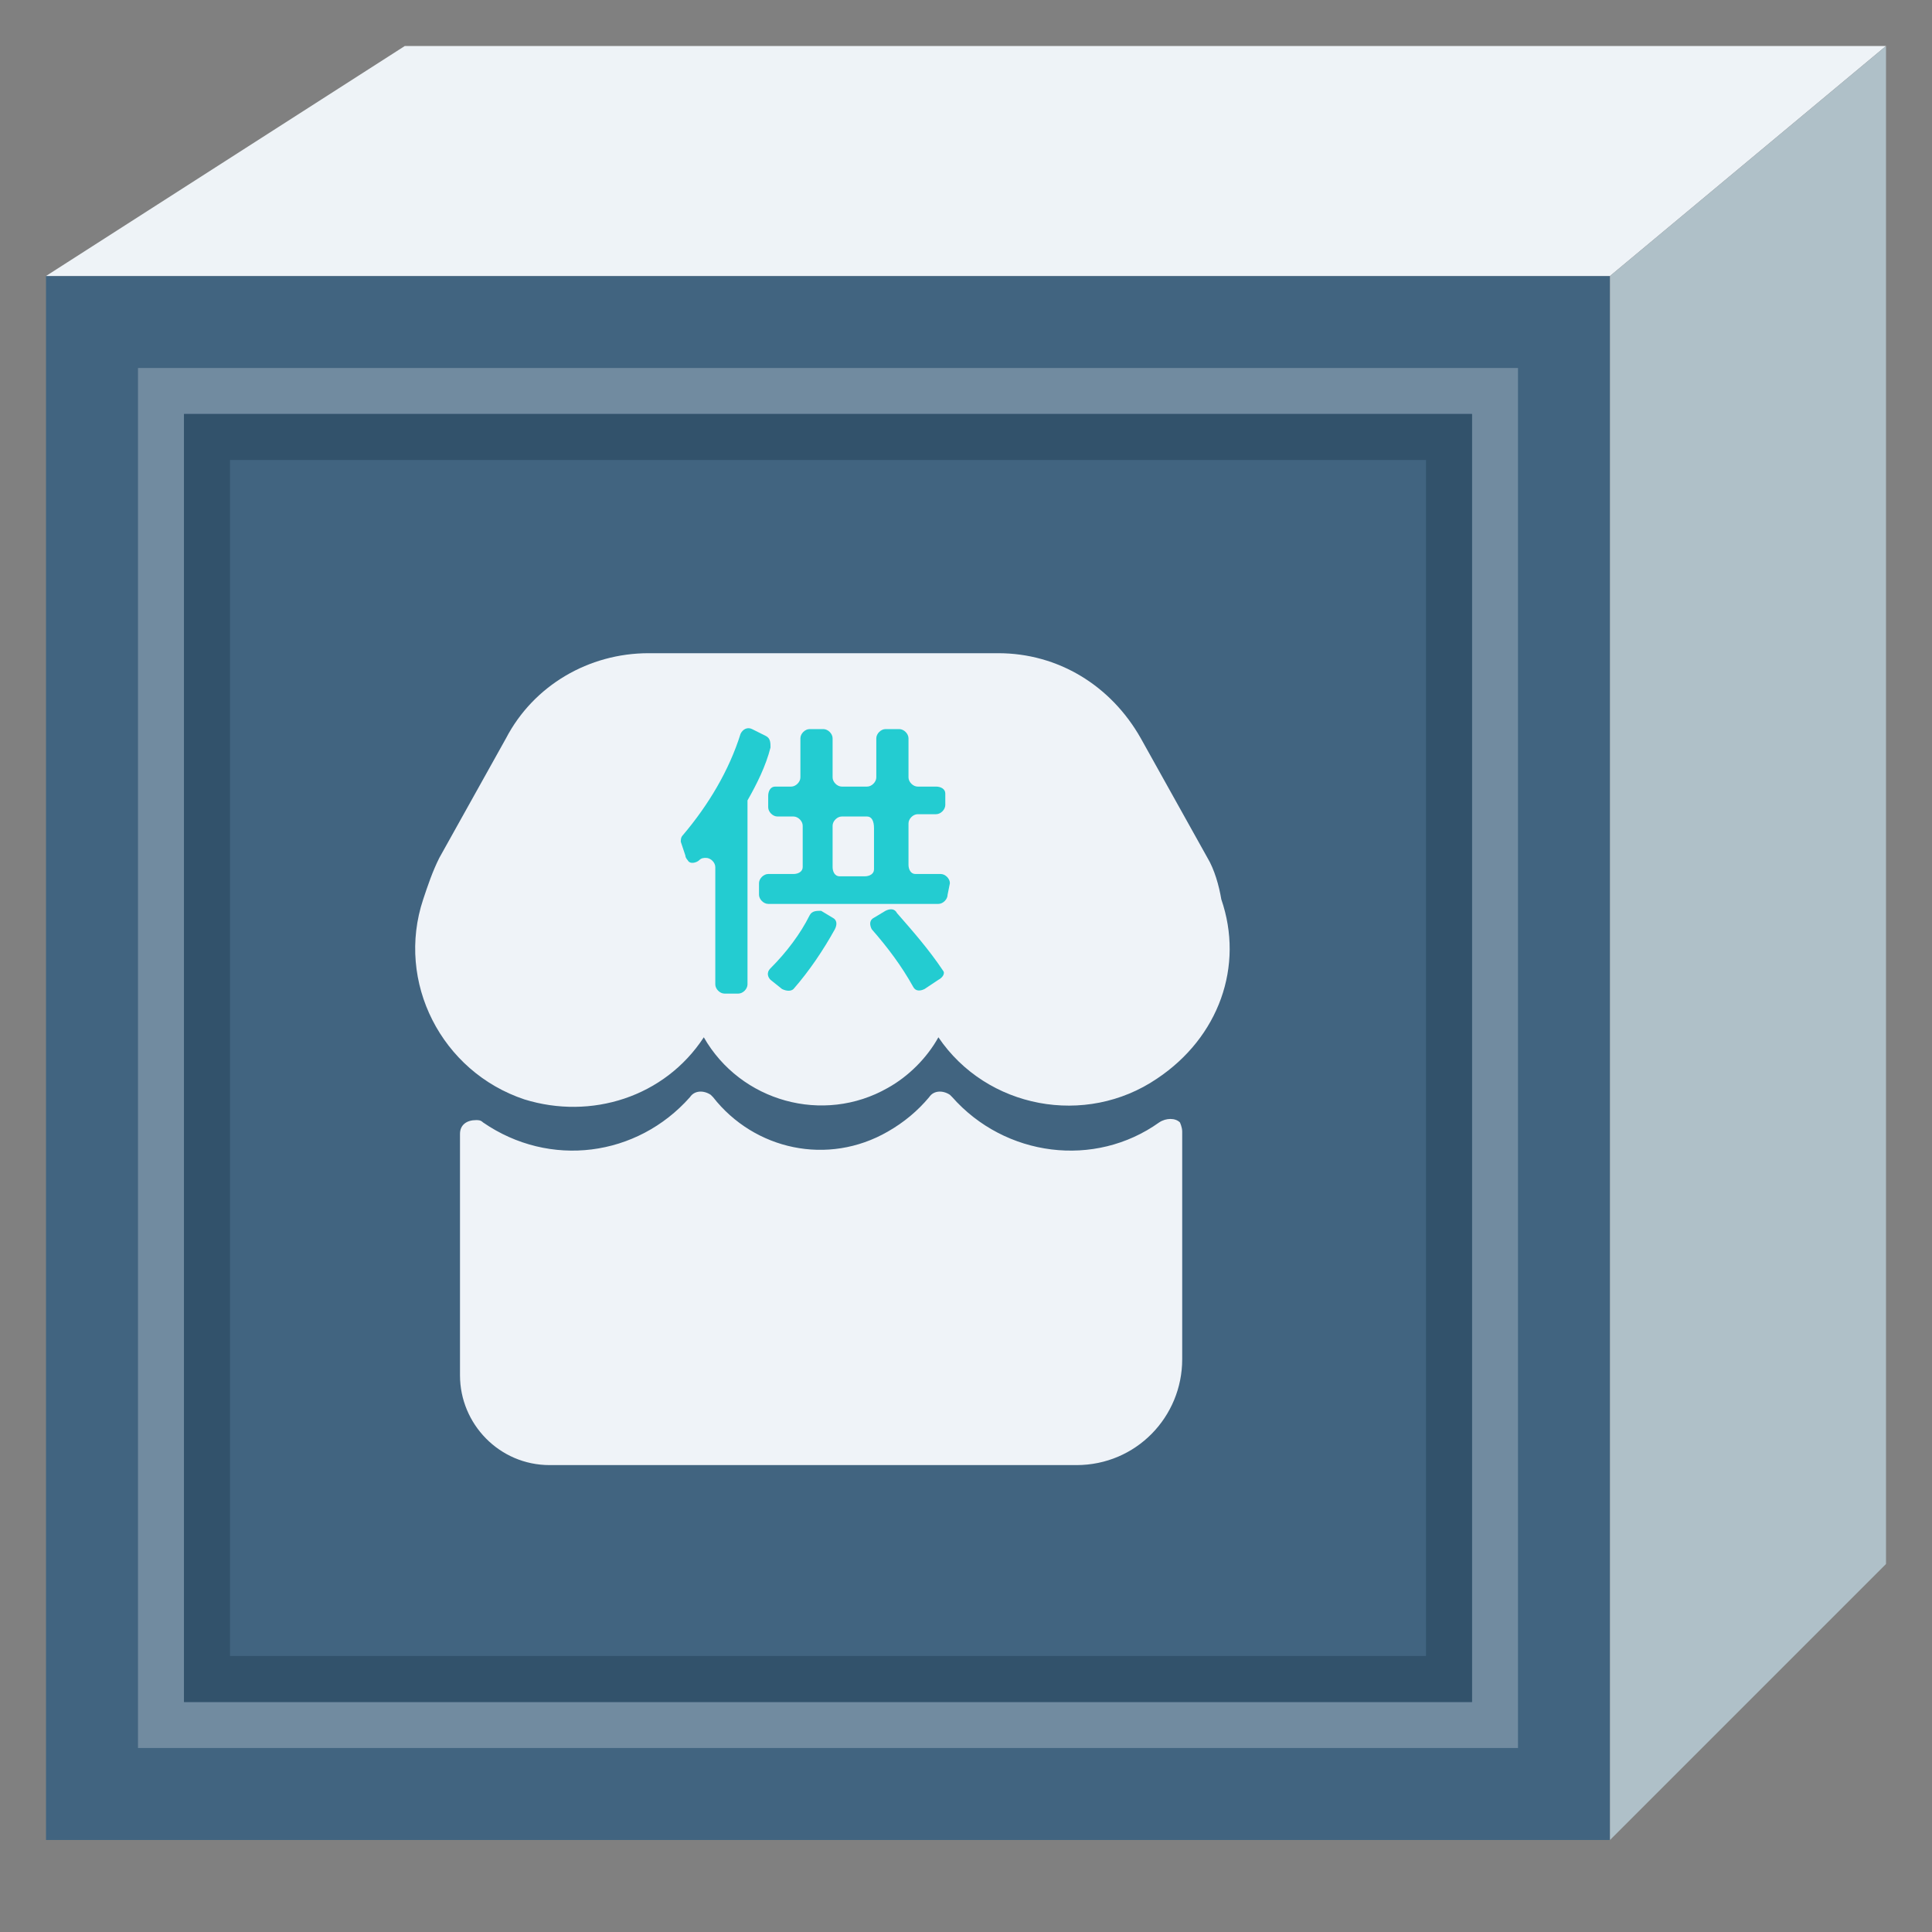 <?xml version="1.0" encoding="UTF-8"?>
<svg width="42px" height="42px" viewBox="0 0 42 42" version="1.1" xmlns="http://www.w3.org/2000/svg" xmlns:xlink="http://www.w3.org/1999/xlink">
    <rect x="0" y="0" width="42" height="42" fill="#808080" stroke="none"/>
    <title>supplier</title>
    <g id="页面-1" stroke="none" stroke-width="1" fill="none" fill-rule="evenodd">
        <g id="supplier">
            <g id="背景区域" opacity="0" fill="#D8D8D8" fill-rule="nonzero">
                <rect id="矩形" x="0" y="0" width="42" height="42"></rect>
            </g>
            <g id="底块" transform="translate(0.909, 0.424)">
                <polygon id="路径-7备份-2" fill="#416480" fill-rule="nonzero" transform="translate(17.091, 22.576) scale(-1, 1) translate(-17.091, -22.576) " points="0.091 39.576 0.091 5.576 34.091 5.576 34.091 39.576"></polygon>
                <g id="路径" transform="translate(8.091, 13.576)" fill-rule="nonzero">
                    <path d="M16.7,10.6 L16.7,15.55 C16.7,16.8 15.7,17.85 14.4,17.85 L2.95,17.85 C1.85,17.85 1,16.95 1,15.9 L1,10.65 C1,10.45 1.15,10.35 1.35,10.35 C1.4,10.35 1.45,10.35 1.5,10.4 C2.95,11.4 4.85,11.15 6,9.85 C6.1,9.7 6.3,9.7 6.45,9.8 C6.45,9.8 6.5,9.85 6.5,9.85 C7.4,11 9,11.35 10.3,10.6 C10.65,10.4 10.95,10.15 11.2,9.85 C11.3,9.7 11.5,9.7 11.65,9.8 C11.65,9.8 11.7,9.85 11.7,9.85 C12.85,11.15 14.8,11.4 16.2,10.4 L16.2,10.4 C16.35,10.3 16.55,10.3 16.65,10.4 C16.65,10.4 16.7,10.5 16.7,10.6 Z" fill="#EFF3F8"></path>
                    <path d="M9.85,3.75 L9.3,3.75 C9.2,3.75 9.1,3.85 9.1,3.95 C9.1,3.95 9.1,3.95 9.1,3.95 L9.1,4.85 C9.1,4.95 9.15,5.05 9.25,5.05 C9.25,5.05 9.25,5.05 9.25,5.05 L9.8,5.05 C9.9,5.05 10,5 10,4.9 C10,4.9 10,4.9 10,4.9 L10,4 C10,3.85 9.95,3.75 9.85,3.75 Z" fill="#EFF3F8"></path>
                    <path d="M9.85,3.75 L9.3,3.75 C9.2,3.75 9.1,3.85 9.1,3.95 C9.1,3.95 9.1,3.95 9.1,3.95 L9.1,4.85 C9.1,4.95 9.15,5.05 9.25,5.05 C9.25,5.05 9.25,5.05 9.25,5.05 L9.8,5.05 C9.9,5.05 10,5 10,4.9 C10,4.9 10,4.9 10,4.9 L10,4 C10,3.85 9.95,3.75 9.85,3.75 Z" fill="#EFF3F8"></path>
                    <path d="M17.55,5.55 C17.5,5.25 17.4,4.9 17.25,4.65 L15.8,2.05 C15.15,0.9 14,0.2 12.7,0.2 L5.1,0.2 C3.8,0.2 2.6,0.9 2,2.05 L0.55,4.65 C0.4,4.95 0.3,5.25 0.2,5.55 C-0.4,7.35 0.6,9.3 2.4,9.9 C3.85,10.35 5.45,9.85 6.3,8.55 C7.1,9.95 8.9,10.45 10.3,9.65 C10.75,9.4 11.15,9 11.4,8.55 C12.45,10.1 14.6,10.5 16.15,9.45 C17.5,8.55 18.05,7 17.55,5.55 L17.55,5.55 Z" fill="#EFF3F8"></path>
                    <path d="M7.25,3.4 C7.25,3.45 7.25,3.45 7.25,3.5 L7.25,7.4 C7.25,7.5 7.15,7.6 7.05,7.6 L6.75,7.6 C6.65,7.6 6.55,7.5 6.55,7.4 C6.55,7.4 6.55,7.4 6.55,7.4 L6.55,4.85 C6.55,4.75 6.45,4.65 6.35,4.65 C6.3,4.65 6.25,4.65 6.2,4.7 L6.2,4.7 C6.15,4.75 6,4.8 5.95,4.7 C5.95,4.7 5.9,4.65 5.9,4.6 L5.8,4.3 C5.8,4.25 5.8,4.2 5.85,4.15 C6.4,3.5 6.85,2.75 7.1,1.95 C7.15,1.85 7.25,1.8 7.35,1.85 C7.35,1.85 7.35,1.85 7.35,1.85 L7.65,2 C7.75,2.05 7.75,2.15 7.75,2.25 C7.65,2.65 7.45,3.05 7.25,3.4 L7.25,3.4 Z" fill="#23CCD1"></path>
                    <path d="M9.15,6.2 C8.9,6.65 8.6,7.1 8.25,7.5 C8.2,7.55 8.1,7.55 8,7.5 L7.75,7.3 C7.7,7.25 7.65,7.15 7.75,7.05 C7.75,7.05 7.75,7.05 7.75,7.05 C8.1,6.7 8.4,6.3 8.6,5.9 C8.65,5.8 8.75,5.8 8.85,5.8 L9.1,5.95 C9.2,6 9.2,6.1 9.15,6.2 C9.15,6.2 9.15,6.2 9.15,6.2 L9.15,6.2 Z" fill="#23CCD1"></path>
                    <path d="M11.4,7.3 L11.1,7.5 C11,7.55 10.9,7.55 10.85,7.45 C10.85,7.45 10.85,7.45 10.85,7.45 C10.6,7 10.3,6.6 9.95,6.2 C9.9,6.1 9.9,6 10,5.95 C10,5.95 10,5.95 10,5.95 L10.25,5.8 C10.35,5.75 10.45,5.75 10.5,5.85 C10.85,6.25 11.2,6.65 11.5,7.1 C11.55,7.15 11.5,7.25 11.4,7.3 C11.4,7.3 11.4,7.3 11.4,7.3 Z" fill="#23CCD1"></path>
                    <path d="M11.6,5.45 C11.6,5.55 11.5,5.65 11.4,5.65 C11.4,5.65 11.4,5.65 11.4,5.65 L7.7,5.65 C7.6,5.65 7.5,5.55 7.5,5.45 C7.5,5.45 7.5,5.45 7.5,5.45 L7.5,5.2 C7.5,5.1 7.6,5 7.7,5 L8.25,5 C8.35,5 8.45,4.95 8.45,4.85 C8.45,4.85 8.45,4.85 8.45,4.85 L8.45,3.95 C8.45,3.85 8.35,3.75 8.25,3.75 L8.25,3.75 L7.9,3.75 C7.8,3.75 7.7,3.65 7.7,3.55 C7.7,3.55 7.7,3.55 7.7,3.55 L7.7,3.3 C7.7,3.2 7.75,3.1 7.85,3.1 C7.85,3.1 7.85,3.1 7.85,3.1 L8.2,3.1 C8.3,3.1 8.4,3 8.4,2.9 C8.4,2.9 8.4,2.9 8.4,2.9 L8.4,2.05 C8.4,1.95 8.5,1.85 8.6,1.85 L8.6,1.85 L8.9,1.85 C9,1.85 9.1,1.95 9.1,2.05 C9.1,2.05 9.1,2.05 9.1,2.05 L9.1,2.9 C9.1,3 9.2,3.1 9.3,3.1 L9.3,3.1 L9.85,3.1 C9.95,3.1 10.05,3 10.05,2.9 C10.05,2.9 10.05,2.9 10.05,2.9 L10.05,2.05 C10.05,1.95 10.15,1.85 10.25,1.85 L10.25,1.85 L10.55,1.85 C10.65,1.85 10.75,1.95 10.75,2.05 L10.75,2.9 C10.75,3 10.85,3.1 10.95,3.1 L11.35,3.1 C11.45,3.1 11.55,3.15 11.55,3.25 C11.55,3.25 11.55,3.25 11.55,3.25 L11.55,3.5 C11.55,3.6 11.45,3.7 11.35,3.7 L11.35,3.7 L10.95,3.7 C10.85,3.7 10.75,3.8 10.75,3.9 L10.75,4.8 C10.75,4.9 10.8,5 10.9,5 C10.9,5 10.9,5 10.9,5 L11.45,5 C11.55,5 11.65,5.1 11.65,5.2 L11.6,5.45 Z" fill="#23CCD1"></path>
                    <path d="M9.85,3.75 L9.3,3.75 C9.2,3.75 9.1,3.85 9.1,3.95 C9.1,3.95 9.1,3.95 9.1,3.95 L9.1,4.85 C9.1,4.95 9.15,5.05 9.25,5.05 C9.25,5.05 9.25,5.05 9.25,5.05 L9.8,5.05 C9.9,5.05 10,5 10,4.9 C10,4.9 10,4.9 10,4.9 L10,4 C10,3.85 9.95,3.75 9.85,3.75 Z" fill="#23CCD1"></path>
                    <path d="M9.85,3.75 L9.3,3.75 C9.2,3.75 9.1,3.85 9.1,3.95 C9.1,3.95 9.1,3.95 9.1,3.95 L9.1,4.85 C9.1,4.95 9.15,5.05 9.25,5.05 C9.25,5.05 9.25,5.05 9.25,5.05 L9.8,5.05 C9.9,5.05 10,5 10,4.9 C10,4.9 10,4.9 10,4.9 L10,4 C10,3.85 9.95,3.75 9.85,3.75 Z" fill="#23CCD1"></path>
                    <path d="M9.85,3.75 L9.3,3.75 C9.2,3.75 9.1,3.85 9.1,3.95 C9.1,3.95 9.1,3.95 9.1,3.95 L9.1,4.85 C9.1,4.95 9.15,5.05 9.25,5.05 C9.25,5.05 9.25,5.05 9.25,5.05 L9.8,5.05 C9.9,5.05 10,5 10,4.9 C10,4.9 10,4.9 10,4.9 L10,4 C10,3.85 9.95,3.75 9.85,3.75 Z" fill="#EFF3F8"></path>
                </g>
                <polygon id="路径-7备份-6" fill="#EEF3F7" fill-rule="nonzero" transform="translate(20.091, 3.076) rotate(180) translate(-20.091, -3.076) " points="0.091 5.576 6.091 0.576 40.091 0.576 32.291 5.576"></polygon>
                <polygon id="路径-7备份-5" fill="#AFC0C8" fill-rule="nonzero" transform="translate(37.091, 20.076) scale(-1, 1) translate(-37.091, -20.076) " points="34.091 33.576 34.091 0.576 40.091 5.576 40.091 39.576"></polygon>
                <polygon id="路径-7备份-4" stroke="#FFFFFF" opacity="0.25" transform="translate(17.091, 22.576) scale(-1, 1) translate(-17.091, -22.576) " points="31.591 8.076 31.591 37.076 2.591 37.076 2.591 8.076"></polygon>
                <polygon id="路径-7备份-4" stroke="#32526B" transform="translate(17.091, 22.576) scale(-1, 1) translate(-17.091, -22.576) " points="30.591 9.076 30.591 36.076 3.591 36.076 3.591 9.076"></polygon>
            </g>
        </g>
    </g>
</svg>